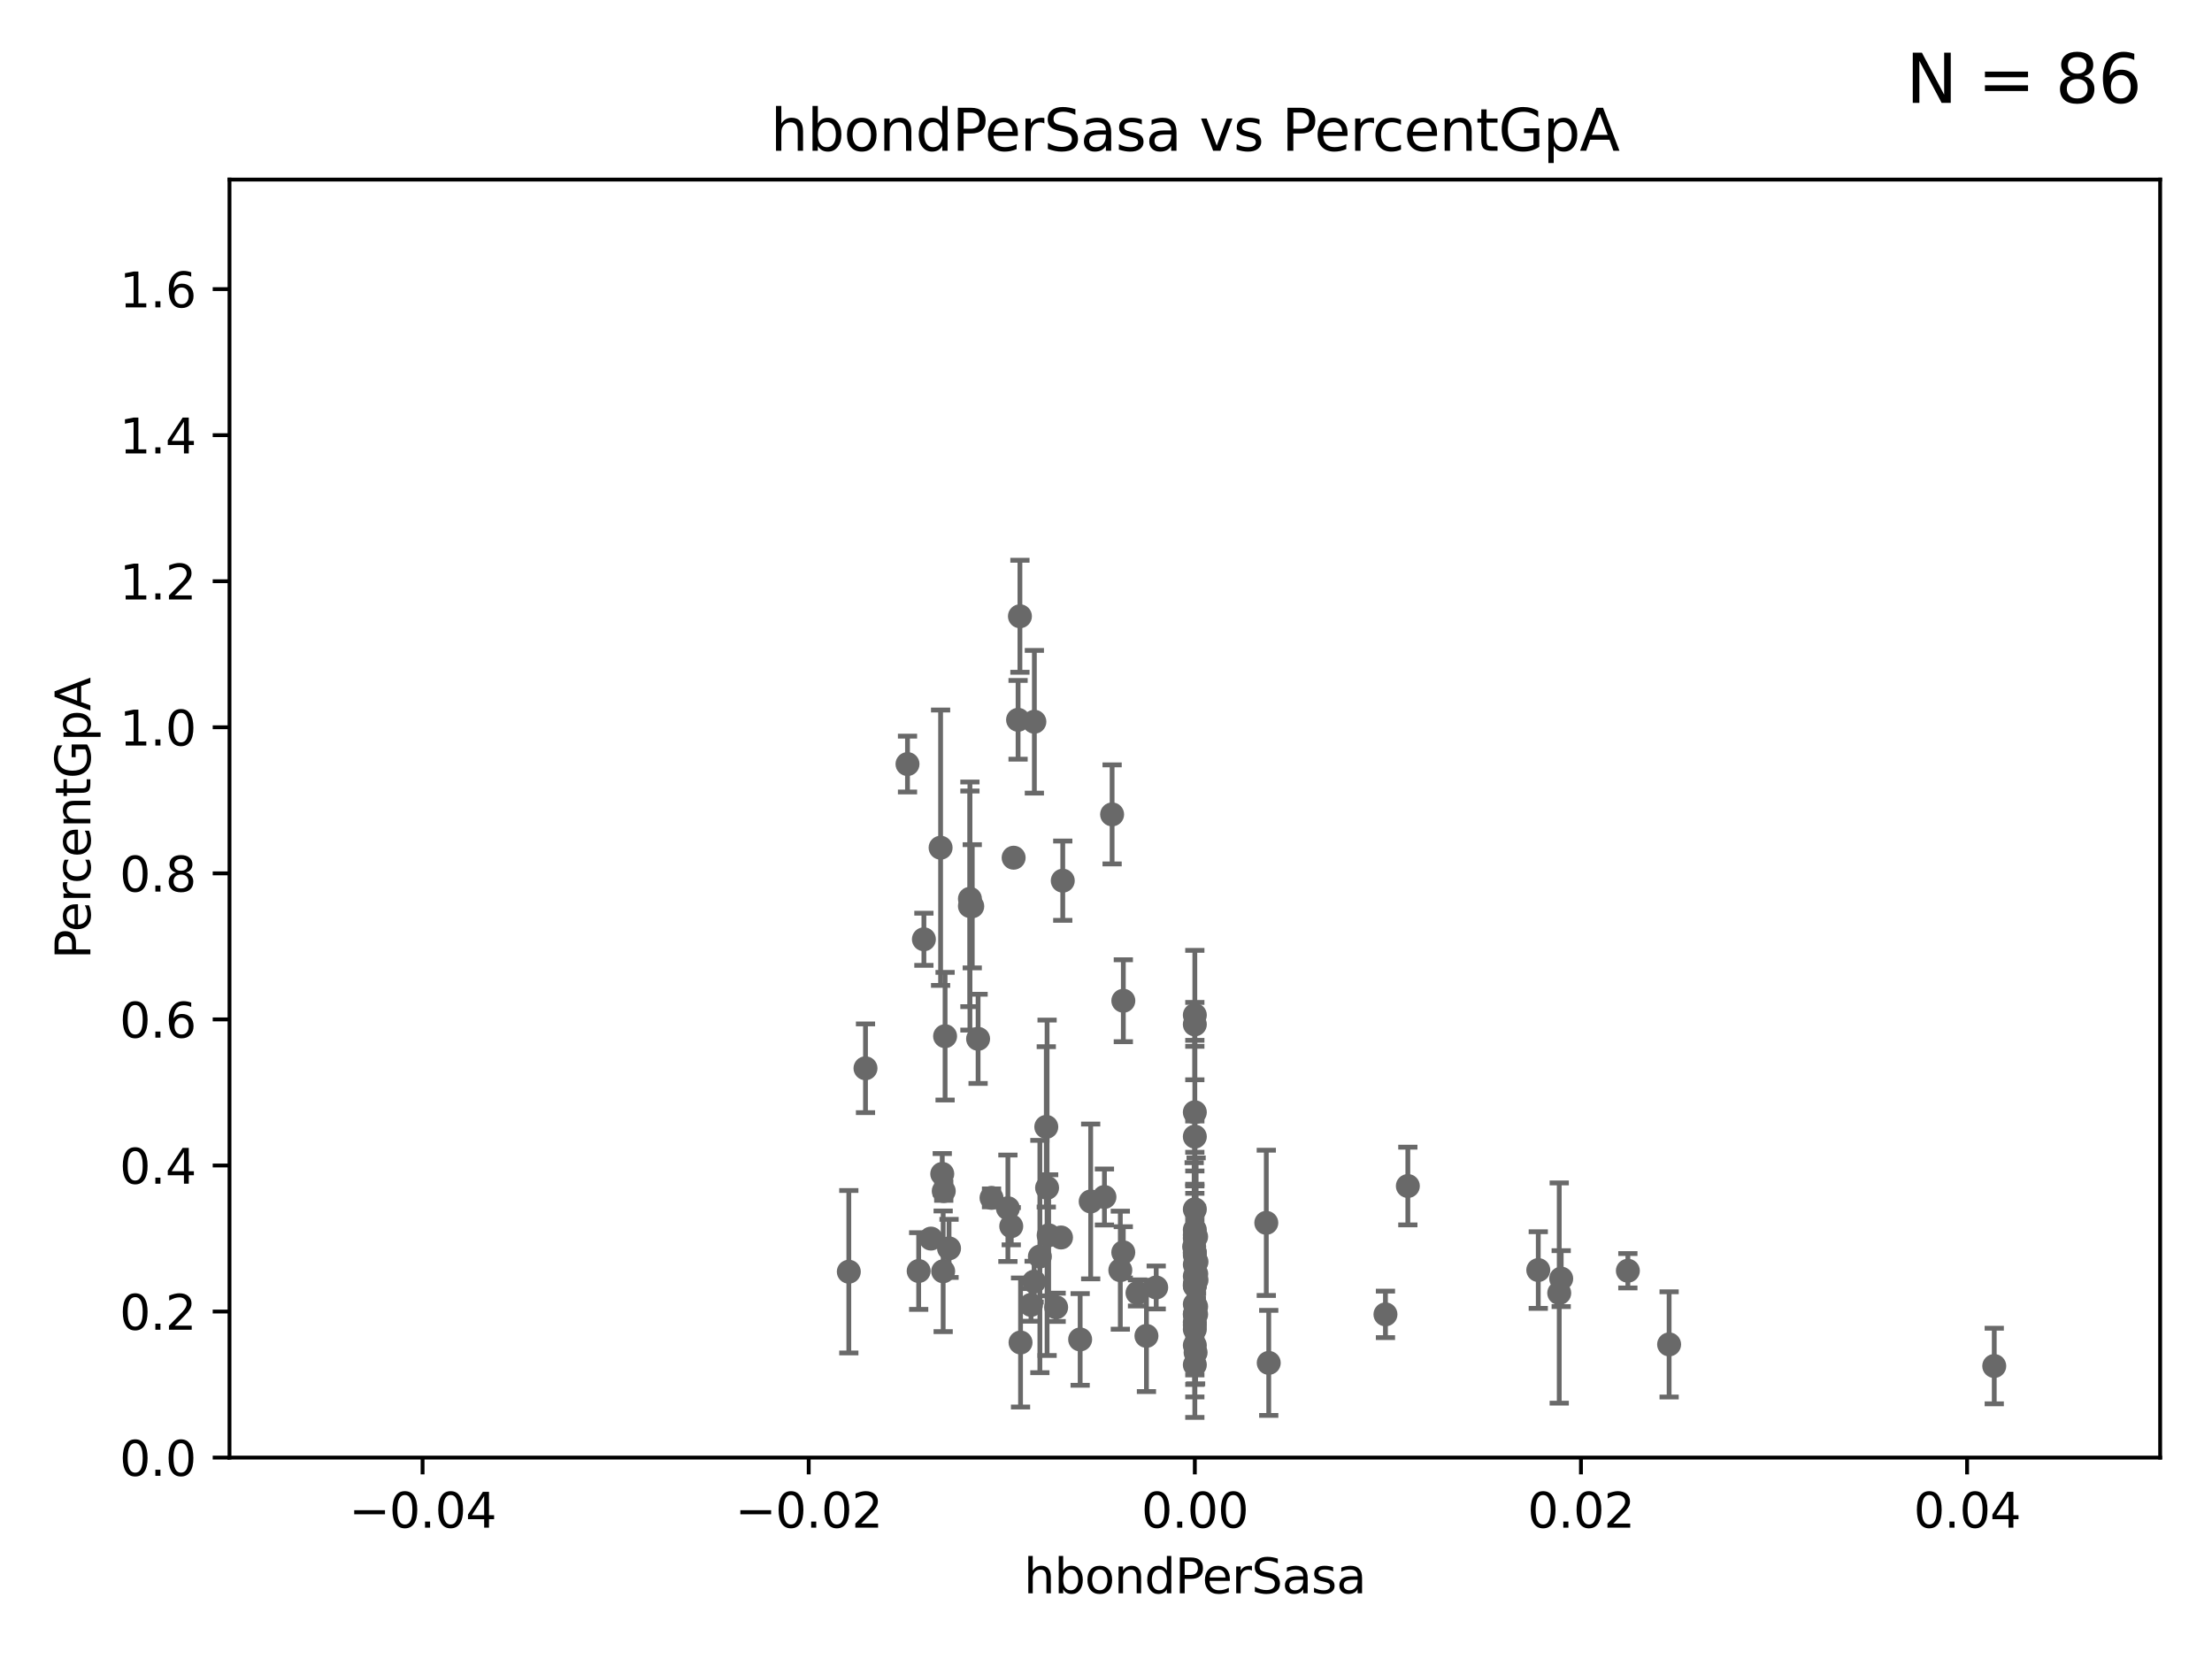 <?xml version="1.0" encoding="utf-8" standalone="no"?>
<!DOCTYPE svg PUBLIC "-//W3C//DTD SVG 1.1//EN"
  "http://www.w3.org/Graphics/SVG/1.1/DTD/svg11.dtd">
<svg xmlns:xlink="http://www.w3.org/1999/xlink" width="460.8pt" height="345.6pt" viewBox="0 0 460.8 345.6" xmlns="http://www.w3.org/2000/svg" version="1.1">
 <defs>
  <style type="text/css">*{stroke-linejoin: round; stroke-linecap: butt}</style>
 </defs>
 <g id="figure_1">
  <g id="patch_1">
   <path d="M 0 345.6 
L 460.8 345.6 
L 460.8 0 
L 0 0 
z
" style="fill: #ffffff"/>
  </g>
  <g id="axes_1">
   <g id="patch_2">
    <path d="M 47.81 303.64 
L 450 303.64 
L 450 37.411 
L 47.81 37.411 
z
" style="fill: #ffffff"/>
   </g>
   <g id="PathCollection_1">
    <defs>
     <path id="m7211af2b31" d="M 0 1.118 
C 0.297 1.118 0.581 1 0.791 0.791 
C 1 0.581 1.118 0.297 1.118 0 
C 1.118 -0.297 1 -0.581 0.791 -0.791 
C 0.581 -1 0.297 -1.118 0 -1.118 
C -0.297 -1.118 -0.581 -1 -0.791 -0.791 
C -1 -0.581 -1.118 -0.297 -1.118 0 
C -1.118 0.297 -1 0.581 -0.791 0.791 
C -0.581 1 -0.297 1.118 0 1.118 
z
" style="stroke: #696969"/>
    </defs>
    <g clip-path="url(#p1643e3b4ad)">
     <use xlink:href="#m7211af2b31" x="248.905" y="251.924" style="fill: #696969; stroke: #696969"/>
     <use xlink:href="#m7211af2b31" x="211.159" y="178.676" style="fill: #696969; stroke: #696969"/>
     <use xlink:href="#m7211af2b31" x="196.289" y="244.543" style="fill: #696969; stroke: #696969"/>
     <use xlink:href="#m7211af2b31" x="248.905" y="257.933" style="fill: #696969; stroke: #696969"/>
     <use xlink:href="#m7211af2b31" x="230.076" y="249.355" style="fill: #696969; stroke: #696969"/>
     <use xlink:href="#m7211af2b31" x="218.128" y="247.439" style="fill: #696969; stroke: #696969"/>
     <use xlink:href="#m7211af2b31" x="225.015" y="279.03" style="fill: #696969; stroke: #696969"/>
     <use xlink:href="#m7211af2b31" x="248.905" y="275.444" style="fill: #696969; stroke: #696969"/>
     <use xlink:href="#m7211af2b31" x="248.905" y="276.032" style="fill: #696969; stroke: #696969"/>
     <use xlink:href="#m7211af2b31" x="325.226" y="266.36" style="fill: #696969; stroke: #696969"/>
     <use xlink:href="#m7211af2b31" x="176.824" y="264.922" style="fill: #696969; stroke: #696969"/>
     <use xlink:href="#m7211af2b31" x="233.384" y="264.604" style="fill: #696969; stroke: #696969"/>
     <use xlink:href="#m7211af2b31" x="248.905" y="276.916" style="fill: #696969; stroke: #696969"/>
     <use xlink:href="#m7211af2b31" x="217.961" y="234.746" style="fill: #696969; stroke: #696969"/>
     <use xlink:href="#m7211af2b31" x="248.905" y="267.931" style="fill: #696969; stroke: #696969"/>
     <use xlink:href="#m7211af2b31" x="193.934" y="258.022" style="fill: #696969; stroke: #696969"/>
     <use xlink:href="#m7211af2b31" x="218.455" y="257.335" style="fill: #696969; stroke: #696969"/>
     <use xlink:href="#m7211af2b31" x="248.905" y="231.703" style="fill: #696969; stroke: #696969"/>
     <use xlink:href="#m7211af2b31" x="195.944" y="176.593" style="fill: #696969; stroke: #696969"/>
     <use xlink:href="#m7211af2b31" x="293.28" y="247.07" style="fill: #696969; stroke: #696969"/>
     <use xlink:href="#m7211af2b31" x="212.598" y="279.665" style="fill: #696969; stroke: #696969"/>
     <use xlink:href="#m7211af2b31" x="180.299" y="222.541" style="fill: #696969; stroke: #696969"/>
     <use xlink:href="#m7211af2b31" x="249.175" y="273.817" style="fill: #696969; stroke: #696969"/>
     <use xlink:href="#m7211af2b31" x="196.479" y="264.835" style="fill: #696969; stroke: #696969"/>
     <use xlink:href="#m7211af2b31" x="234.001" y="260.887" style="fill: #696969; stroke: #696969"/>
     <use xlink:href="#m7211af2b31" x="240.859" y="268.204" style="fill: #696969; stroke: #696969"/>
     <use xlink:href="#m7211af2b31" x="221.027" y="257.791" style="fill: #696969; stroke: #696969"/>
     <use xlink:href="#m7211af2b31" x="212.47" y="128.379" style="fill: #696969; stroke: #696969"/>
     <use xlink:href="#m7211af2b31" x="214.78" y="271.833" style="fill: #696969; stroke: #696969"/>
     <use xlink:href="#m7211af2b31" x="191.377" y="264.777" style="fill: #696969; stroke: #696969"/>
     <use xlink:href="#m7211af2b31" x="264.302" y="283.915" style="fill: #696969; stroke: #696969"/>
     <use xlink:href="#m7211af2b31" x="202.537" y="188.792" style="fill: #696969; stroke: #696969"/>
     <use xlink:href="#m7211af2b31" x="189.05" y="159.169" style="fill: #696969; stroke: #696969"/>
     <use xlink:href="#m7211af2b31" x="192.465" y="195.67" style="fill: #696969; stroke: #696969"/>
     <use xlink:href="#m7211af2b31" x="263.793" y="254.738" style="fill: #696969; stroke: #696969"/>
     <use xlink:href="#m7211af2b31" x="248.905" y="263.444" style="fill: #696969; stroke: #696969"/>
     <use xlink:href="#m7211af2b31" x="206.552" y="249.537" style="fill: #696969; stroke: #696969"/>
     <use xlink:href="#m7211af2b31" x="216.626" y="261.758" style="fill: #696969; stroke: #696969"/>
     <use xlink:href="#m7211af2b31" x="234.01" y="208.472" style="fill: #696969; stroke: #696969"/>
     <use xlink:href="#m7211af2b31" x="248.905" y="265.857" style="fill: #696969; stroke: #696969"/>
     <use xlink:href="#m7211af2b31" x="221.393" y="183.463" style="fill: #696969; stroke: #696969"/>
     <use xlink:href="#m7211af2b31" x="202.054" y="187.24" style="fill: #696969; stroke: #696969"/>
     <use xlink:href="#m7211af2b31" x="209.964" y="251.699" style="fill: #696969; stroke: #696969"/>
     <use xlink:href="#m7211af2b31" x="210.661" y="255.442" style="fill: #696969; stroke: #696969"/>
     <use xlink:href="#m7211af2b31" x="236.965" y="269.341" style="fill: #696969; stroke: #696969"/>
     <use xlink:href="#m7211af2b31" x="248.905" y="284.315" style="fill: #696969; stroke: #696969"/>
     <use xlink:href="#m7211af2b31" x="248.905" y="273.883" style="fill: #696969; stroke: #696969"/>
     <use xlink:href="#m7211af2b31" x="238.827" y="278.294" style="fill: #696969; stroke: #696969"/>
     <use xlink:href="#m7211af2b31" x="215.426" y="266.987" style="fill: #696969; stroke: #696969"/>
     <use xlink:href="#m7211af2b31" x="248.905" y="213.398" style="fill: #696969; stroke: #696969"/>
     <use xlink:href="#m7211af2b31" x="248.905" y="273.702" style="fill: #696969; stroke: #696969"/>
     <use xlink:href="#m7211af2b31" x="231.673" y="169.654" style="fill: #696969; stroke: #696969"/>
     <use xlink:href="#m7211af2b31" x="220.015" y="272.334" style="fill: #696969; stroke: #696969"/>
     <use xlink:href="#m7211af2b31" x="249.066" y="281.76" style="fill: #696969; stroke: #696969"/>
     <use xlink:href="#m7211af2b31" x="249.251" y="262.862" style="fill: #696969; stroke: #696969"/>
     <use xlink:href="#m7211af2b31" x="248.905" y="256.186" style="fill: #696969; stroke: #696969"/>
     <use xlink:href="#m7211af2b31" x="248.905" y="280.252" style="fill: #696969; stroke: #696969"/>
     <use xlink:href="#m7211af2b31" x="249.198" y="265.375" style="fill: #696969; stroke: #696969"/>
     <use xlink:href="#m7211af2b31" x="347.708" y="280.062" style="fill: #696969; stroke: #696969"/>
     <use xlink:href="#m7211af2b31" x="248.905" y="257.285" style="fill: #696969; stroke: #696969"/>
     <use xlink:href="#m7211af2b31" x="490.457" y="275.425" style="fill: #696969; stroke: #696969"/>
     <use xlink:href="#m7211af2b31" x="249.255" y="266.665" style="fill: #696969; stroke: #696969"/>
     <use xlink:href="#m7211af2b31" x="248.905" y="261.473" style="fill: #696969; stroke: #696969"/>
     <use xlink:href="#m7211af2b31" x="248.905" y="261.026" style="fill: #696969; stroke: #696969"/>
     <use xlink:href="#m7211af2b31" x="248.905" y="271.695" style="fill: #696969; stroke: #696969"/>
     <use xlink:href="#m7211af2b31" x="248.905" y="260.885" style="fill: #696969; stroke: #696969"/>
     <use xlink:href="#m7211af2b31" x="248.765" y="259.704" style="fill: #696969; stroke: #696969"/>
     <use xlink:href="#m7211af2b31" x="227.209" y="250.286" style="fill: #696969; stroke: #696969"/>
     <use xlink:href="#m7211af2b31" x="288.616" y="273.807" style="fill: #696969; stroke: #696969"/>
     <use xlink:href="#m7211af2b31" x="249.174" y="257.632" style="fill: #696969; stroke: #696969"/>
     <use xlink:href="#m7211af2b31" x="196.601" y="248.122" style="fill: #696969; stroke: #696969"/>
     <use xlink:href="#m7211af2b31" x="197.702" y="260.062" style="fill: #696969; stroke: #696969"/>
     <use xlink:href="#m7211af2b31" x="248.905" y="267.476" style="fill: #696969; stroke: #696969"/>
     <use xlink:href="#m7211af2b31" x="196.88" y="215.856" style="fill: #696969; stroke: #696969"/>
     <use xlink:href="#m7211af2b31" x="248.905" y="211.459" style="fill: #696969; stroke: #696969"/>
     <use xlink:href="#m7211af2b31" x="249.175" y="272.193" style="fill: #696969; stroke: #696969"/>
     <use xlink:href="#m7211af2b31" x="203.755" y="216.408" style="fill: #696969; stroke: #696969"/>
     <use xlink:href="#m7211af2b31" x="248.905" y="267.765" style="fill: #696969; stroke: #696969"/>
     <use xlink:href="#m7211af2b31" x="415.439" y="284.567" style="fill: #696969; stroke: #696969"/>
     <use xlink:href="#m7211af2b31" x="202.053" y="188.745" style="fill: #696969; stroke: #696969"/>
     <use xlink:href="#m7211af2b31" x="215.478" y="150.353" style="fill: #696969; stroke: #696969"/>
     <use xlink:href="#m7211af2b31" x="248.905" y="236.78" style="fill: #696969; stroke: #696969"/>
     <use xlink:href="#m7211af2b31" x="324.818" y="269.36" style="fill: #696969; stroke: #696969"/>
     <use xlink:href="#m7211af2b31" x="212.083" y="149.949" style="fill: #696969; stroke: #696969"/>
     <use xlink:href="#m7211af2b31" x="339.115" y="264.72" style="fill: #696969; stroke: #696969"/>
     <use xlink:href="#m7211af2b31" x="320.45" y="264.575" style="fill: #696969; stroke: #696969"/>
    </g>
   </g>
   <g id="matplotlib.axis_1">
    <g id="xtick_1">
     <g id="line2d_1">
      <defs>
       <path id="m4caebbf717" d="M 0 0 
L 0 3.5 
" style="stroke: #000000; stroke-width: 0.8"/>
      </defs>
      <g>
       <use xlink:href="#m4caebbf717" x="88.029" y="303.64" style="stroke: #000000; stroke-width: 0.8"/>
      </g>
     </g>
     <g id="text_1">
      <!-- −0.04 -->
      <g transform="translate(72.706 318.238)scale(0.1 -0.1)">
       <defs>
        <path id="DejaVuSans-2212" d="M 678 2272 
L 4684 2272 
L 4684 1741 
L 678 1741 
L 678 2272 
z
" transform="scale(0.016)"/>
        <path id="DejaVuSans-30" d="M 2034 4250 
Q 1547 4250 1301 3770 
Q 1056 3291 1056 2328 
Q 1056 1369 1301 889 
Q 1547 409 2034 409 
Q 2525 409 2770 889 
Q 3016 1369 3016 2328 
Q 3016 3291 2770 3770 
Q 2525 4250 2034 4250 
z
M 2034 4750 
Q 2819 4750 3233 4129 
Q 3647 3509 3647 2328 
Q 3647 1150 3233 529 
Q 2819 -91 2034 -91 
Q 1250 -91 836 529 
Q 422 1150 422 2328 
Q 422 3509 836 4129 
Q 1250 4750 2034 4750 
z
" transform="scale(0.016)"/>
        <path id="DejaVuSans-2e" d="M 684 794 
L 1344 794 
L 1344 0 
L 684 0 
L 684 794 
z
" transform="scale(0.016)"/>
        <path id="DejaVuSans-34" d="M 2419 4116 
L 825 1625 
L 2419 1625 
L 2419 4116 
z
M 2253 4666 
L 3047 4666 
L 3047 1625 
L 3713 1625 
L 3713 1100 
L 3047 1100 
L 3047 0 
L 2419 0 
L 2419 1100 
L 313 1100 
L 313 1709 
L 2253 4666 
z
" transform="scale(0.016)"/>
       </defs>
       <use xlink:href="#DejaVuSans-2212"/>
       <use xlink:href="#DejaVuSans-30" x="83.789"/>
       <use xlink:href="#DejaVuSans-2e" x="147.412"/>
       <use xlink:href="#DejaVuSans-30" x="179.199"/>
       <use xlink:href="#DejaVuSans-34" x="242.822"/>
      </g>
     </g>
    </g>
    <g id="xtick_2">
     <g id="line2d_2">
      <g>
       <use xlink:href="#m4caebbf717" x="168.467" y="303.64" style="stroke: #000000; stroke-width: 0.8"/>
      </g>
     </g>
     <g id="text_2">
      <!-- −0.02 -->
      <g transform="translate(153.144 318.238)scale(0.1 -0.1)">
       <defs>
        <path id="DejaVuSans-32" d="M 1228 531 
L 3431 531 
L 3431 0 
L 469 0 
L 469 531 
Q 828 903 1448 1529 
Q 2069 2156 2228 2338 
Q 2531 2678 2651 2914 
Q 2772 3150 2772 3378 
Q 2772 3750 2511 3984 
Q 2250 4219 1831 4219 
Q 1534 4219 1204 4116 
Q 875 4013 500 3803 
L 500 4441 
Q 881 4594 1212 4672 
Q 1544 4750 1819 4750 
Q 2544 4750 2975 4387 
Q 3406 4025 3406 3419 
Q 3406 3131 3298 2873 
Q 3191 2616 2906 2266 
Q 2828 2175 2409 1742 
Q 1991 1309 1228 531 
z
" transform="scale(0.016)"/>
       </defs>
       <use xlink:href="#DejaVuSans-2212"/>
       <use xlink:href="#DejaVuSans-30" x="83.789"/>
       <use xlink:href="#DejaVuSans-2e" x="147.412"/>
       <use xlink:href="#DejaVuSans-30" x="179.199"/>
       <use xlink:href="#DejaVuSans-32" x="242.822"/>
      </g>
     </g>
    </g>
    <g id="xtick_3">
     <g id="line2d_3">
      <g>
       <use xlink:href="#m4caebbf717" x="248.905" y="303.64" style="stroke: #000000; stroke-width: 0.8"/>
      </g>
     </g>
     <g id="text_3">
      <!-- 0.00 -->
      <g transform="translate(237.772 318.238)scale(0.1 -0.1)">
       <use xlink:href="#DejaVuSans-30"/>
       <use xlink:href="#DejaVuSans-2e" x="63.623"/>
       <use xlink:href="#DejaVuSans-30" x="95.41"/>
       <use xlink:href="#DejaVuSans-30" x="159.033"/>
      </g>
     </g>
    </g>
    <g id="xtick_4">
     <g id="line2d_4">
      <g>
       <use xlink:href="#m4caebbf717" x="329.343" y="303.64" style="stroke: #000000; stroke-width: 0.8"/>
      </g>
     </g>
     <g id="text_4">
      <!-- 0.02 -->
      <g transform="translate(318.21 318.238)scale(0.1 -0.1)">
       <use xlink:href="#DejaVuSans-30"/>
       <use xlink:href="#DejaVuSans-2e" x="63.623"/>
       <use xlink:href="#DejaVuSans-30" x="95.41"/>
       <use xlink:href="#DejaVuSans-32" x="159.033"/>
      </g>
     </g>
    </g>
    <g id="xtick_5">
     <g id="line2d_5">
      <g>
       <use xlink:href="#m4caebbf717" x="409.781" y="303.64" style="stroke: #000000; stroke-width: 0.8"/>
      </g>
     </g>
     <g id="text_5">
      <!-- 0.04 -->
      <g transform="translate(398.648 318.238)scale(0.1 -0.1)">
       <use xlink:href="#DejaVuSans-30"/>
       <use xlink:href="#DejaVuSans-2e" x="63.623"/>
       <use xlink:href="#DejaVuSans-30" x="95.41"/>
       <use xlink:href="#DejaVuSans-34" x="159.033"/>
      </g>
     </g>
    </g>
    <g id="text_6">
     <!-- hbondPerSasa -->
     <g transform="translate(213.287 331.917)scale(0.1 -0.1)">
      <defs>
       <path id="DejaVuSans-68" d="M 3513 2113 
L 3513 0 
L 2938 0 
L 2938 2094 
Q 2938 2591 2744 2837 
Q 2550 3084 2163 3084 
Q 1697 3084 1428 2787 
Q 1159 2491 1159 1978 
L 1159 0 
L 581 0 
L 581 4863 
L 1159 4863 
L 1159 2956 
Q 1366 3272 1645 3428 
Q 1925 3584 2291 3584 
Q 2894 3584 3203 3211 
Q 3513 2838 3513 2113 
z
" transform="scale(0.016)"/>
       <path id="DejaVuSans-62" d="M 3116 1747 
Q 3116 2381 2855 2742 
Q 2594 3103 2138 3103 
Q 1681 3103 1420 2742 
Q 1159 2381 1159 1747 
Q 1159 1113 1420 752 
Q 1681 391 2138 391 
Q 2594 391 2855 752 
Q 3116 1113 3116 1747 
z
M 1159 2969 
Q 1341 3281 1617 3432 
Q 1894 3584 2278 3584 
Q 2916 3584 3314 3078 
Q 3713 2572 3713 1747 
Q 3713 922 3314 415 
Q 2916 -91 2278 -91 
Q 1894 -91 1617 61 
Q 1341 213 1159 525 
L 1159 0 
L 581 0 
L 581 4863 
L 1159 4863 
L 1159 2969 
z
" transform="scale(0.016)"/>
       <path id="DejaVuSans-6f" d="M 1959 3097 
Q 1497 3097 1228 2736 
Q 959 2375 959 1747 
Q 959 1119 1226 758 
Q 1494 397 1959 397 
Q 2419 397 2687 759 
Q 2956 1122 2956 1747 
Q 2956 2369 2687 2733 
Q 2419 3097 1959 3097 
z
M 1959 3584 
Q 2709 3584 3137 3096 
Q 3566 2609 3566 1747 
Q 3566 888 3137 398 
Q 2709 -91 1959 -91 
Q 1206 -91 779 398 
Q 353 888 353 1747 
Q 353 2609 779 3096 
Q 1206 3584 1959 3584 
z
" transform="scale(0.016)"/>
       <path id="DejaVuSans-6e" d="M 3513 2113 
L 3513 0 
L 2938 0 
L 2938 2094 
Q 2938 2591 2744 2837 
Q 2550 3084 2163 3084 
Q 1697 3084 1428 2787 
Q 1159 2491 1159 1978 
L 1159 0 
L 581 0 
L 581 3500 
L 1159 3500 
L 1159 2956 
Q 1366 3272 1645 3428 
Q 1925 3584 2291 3584 
Q 2894 3584 3203 3211 
Q 3513 2838 3513 2113 
z
" transform="scale(0.016)"/>
       <path id="DejaVuSans-64" d="M 2906 2969 
L 2906 4863 
L 3481 4863 
L 3481 0 
L 2906 0 
L 2906 525 
Q 2725 213 2448 61 
Q 2172 -91 1784 -91 
Q 1150 -91 751 415 
Q 353 922 353 1747 
Q 353 2572 751 3078 
Q 1150 3584 1784 3584 
Q 2172 3584 2448 3432 
Q 2725 3281 2906 2969 
z
M 947 1747 
Q 947 1113 1208 752 
Q 1469 391 1925 391 
Q 2381 391 2643 752 
Q 2906 1113 2906 1747 
Q 2906 2381 2643 2742 
Q 2381 3103 1925 3103 
Q 1469 3103 1208 2742 
Q 947 2381 947 1747 
z
" transform="scale(0.016)"/>
       <path id="DejaVuSans-50" d="M 1259 4147 
L 1259 2394 
L 2053 2394 
Q 2494 2394 2734 2622 
Q 2975 2850 2975 3272 
Q 2975 3691 2734 3919 
Q 2494 4147 2053 4147 
L 1259 4147 
z
M 628 4666 
L 2053 4666 
Q 2838 4666 3239 4311 
Q 3641 3956 3641 3272 
Q 3641 2581 3239 2228 
Q 2838 1875 2053 1875 
L 1259 1875 
L 1259 0 
L 628 0 
L 628 4666 
z
" transform="scale(0.016)"/>
       <path id="DejaVuSans-65" d="M 3597 1894 
L 3597 1613 
L 953 1613 
Q 991 1019 1311 708 
Q 1631 397 2203 397 
Q 2534 397 2845 478 
Q 3156 559 3463 722 
L 3463 178 
Q 3153 47 2828 -22 
Q 2503 -91 2169 -91 
Q 1331 -91 842 396 
Q 353 884 353 1716 
Q 353 2575 817 3079 
Q 1281 3584 2069 3584 
Q 2775 3584 3186 3129 
Q 3597 2675 3597 1894 
z
M 3022 2063 
Q 3016 2534 2758 2815 
Q 2500 3097 2075 3097 
Q 1594 3097 1305 2825 
Q 1016 2553 972 2059 
L 3022 2063 
z
" transform="scale(0.016)"/>
       <path id="DejaVuSans-72" d="M 2631 2963 
Q 2534 3019 2420 3045 
Q 2306 3072 2169 3072 
Q 1681 3072 1420 2755 
Q 1159 2438 1159 1844 
L 1159 0 
L 581 0 
L 581 3500 
L 1159 3500 
L 1159 2956 
Q 1341 3275 1631 3429 
Q 1922 3584 2338 3584 
Q 2397 3584 2469 3576 
Q 2541 3569 2628 3553 
L 2631 2963 
z
" transform="scale(0.016)"/>
       <path id="DejaVuSans-53" d="M 3425 4513 
L 3425 3897 
Q 3066 4069 2747 4153 
Q 2428 4238 2131 4238 
Q 1616 4238 1336 4038 
Q 1056 3838 1056 3469 
Q 1056 3159 1242 3001 
Q 1428 2844 1947 2747 
L 2328 2669 
Q 3034 2534 3370 2195 
Q 3706 1856 3706 1288 
Q 3706 609 3251 259 
Q 2797 -91 1919 -91 
Q 1588 -91 1214 -16 
Q 841 59 441 206 
L 441 856 
Q 825 641 1194 531 
Q 1563 422 1919 422 
Q 2459 422 2753 634 
Q 3047 847 3047 1241 
Q 3047 1584 2836 1778 
Q 2625 1972 2144 2069 
L 1759 2144 
Q 1053 2284 737 2584 
Q 422 2884 422 3419 
Q 422 4038 858 4394 
Q 1294 4750 2059 4750 
Q 2388 4750 2728 4690 
Q 3069 4631 3425 4513 
z
" transform="scale(0.016)"/>
       <path id="DejaVuSans-61" d="M 2194 1759 
Q 1497 1759 1228 1600 
Q 959 1441 959 1056 
Q 959 750 1161 570 
Q 1363 391 1709 391 
Q 2188 391 2477 730 
Q 2766 1069 2766 1631 
L 2766 1759 
L 2194 1759 
z
M 3341 1997 
L 3341 0 
L 2766 0 
L 2766 531 
Q 2569 213 2275 61 
Q 1981 -91 1556 -91 
Q 1019 -91 701 211 
Q 384 513 384 1019 
Q 384 1609 779 1909 
Q 1175 2209 1959 2209 
L 2766 2209 
L 2766 2266 
Q 2766 2663 2505 2880 
Q 2244 3097 1772 3097 
Q 1472 3097 1187 3025 
Q 903 2953 641 2809 
L 641 3341 
Q 956 3463 1253 3523 
Q 1550 3584 1831 3584 
Q 2591 3584 2966 3190 
Q 3341 2797 3341 1997 
z
" transform="scale(0.016)"/>
       <path id="DejaVuSans-73" d="M 2834 3397 
L 2834 2853 
Q 2591 2978 2328 3040 
Q 2066 3103 1784 3103 
Q 1356 3103 1142 2972 
Q 928 2841 928 2578 
Q 928 2378 1081 2264 
Q 1234 2150 1697 2047 
L 1894 2003 
Q 2506 1872 2764 1633 
Q 3022 1394 3022 966 
Q 3022 478 2636 193 
Q 2250 -91 1575 -91 
Q 1294 -91 989 -36 
Q 684 19 347 128 
L 347 722 
Q 666 556 975 473 
Q 1284 391 1588 391 
Q 1994 391 2212 530 
Q 2431 669 2431 922 
Q 2431 1156 2273 1281 
Q 2116 1406 1581 1522 
L 1381 1569 
Q 847 1681 609 1914 
Q 372 2147 372 2553 
Q 372 3047 722 3315 
Q 1072 3584 1716 3584 
Q 2034 3584 2315 3537 
Q 2597 3491 2834 3397 
z
" transform="scale(0.016)"/>
      </defs>
      <use xlink:href="#DejaVuSans-68"/>
      <use xlink:href="#DejaVuSans-62" x="63.379"/>
      <use xlink:href="#DejaVuSans-6f" x="126.855"/>
      <use xlink:href="#DejaVuSans-6e" x="188.037"/>
      <use xlink:href="#DejaVuSans-64" x="251.416"/>
      <use xlink:href="#DejaVuSans-50" x="314.893"/>
      <use xlink:href="#DejaVuSans-65" x="371.57"/>
      <use xlink:href="#DejaVuSans-72" x="433.094"/>
      <use xlink:href="#DejaVuSans-53" x="474.207"/>
      <use xlink:href="#DejaVuSans-61" x="537.684"/>
      <use xlink:href="#DejaVuSans-73" x="598.963"/>
      <use xlink:href="#DejaVuSans-61" x="651.062"/>
     </g>
    </g>
   </g>
   <g id="matplotlib.axis_2">
    <g id="ytick_1">
     <g id="line2d_6">
      <defs>
       <path id="m16de2a3a4b" d="M 0 0 
L -3.5 0 
" style="stroke: #000000; stroke-width: 0.8"/>
      </defs>
      <g>
       <use xlink:href="#m16de2a3a4b" x="47.81" y="303.64" style="stroke: #000000; stroke-width: 0.8"/>
      </g>
     </g>
     <g id="text_7">
      <!-- 0.0 -->
      <g transform="translate(24.907 307.439)scale(0.1 -0.1)">
       <use xlink:href="#DejaVuSans-30"/>
       <use xlink:href="#DejaVuSans-2e" x="63.623"/>
       <use xlink:href="#DejaVuSans-30" x="95.41"/>
      </g>
     </g>
    </g>
    <g id="ytick_2">
     <g id="line2d_7">
      <g>
       <use xlink:href="#m16de2a3a4b" x="47.81" y="273.214" style="stroke: #000000; stroke-width: 0.8"/>
      </g>
     </g>
     <g id="text_8">
      <!-- 0.2 -->
      <g transform="translate(24.907 277.013)scale(0.1 -0.1)">
       <use xlink:href="#DejaVuSans-30"/>
       <use xlink:href="#DejaVuSans-2e" x="63.623"/>
       <use xlink:href="#DejaVuSans-32" x="95.41"/>
      </g>
     </g>
    </g>
    <g id="ytick_3">
     <g id="line2d_8">
      <g>
       <use xlink:href="#m16de2a3a4b" x="47.81" y="242.788" style="stroke: #000000; stroke-width: 0.8"/>
      </g>
     </g>
     <g id="text_9">
      <!-- 0.4 -->
      <g transform="translate(24.907 246.587)scale(0.1 -0.1)">
       <use xlink:href="#DejaVuSans-30"/>
       <use xlink:href="#DejaVuSans-2e" x="63.623"/>
       <use xlink:href="#DejaVuSans-34" x="95.41"/>
      </g>
     </g>
    </g>
    <g id="ytick_4">
     <g id="line2d_9">
      <g>
       <use xlink:href="#m16de2a3a4b" x="47.81" y="212.362" style="stroke: #000000; stroke-width: 0.8"/>
      </g>
     </g>
     <g id="text_10">
      <!-- 0.6 -->
      <g transform="translate(24.907 216.161)scale(0.1 -0.1)">
       <defs>
        <path id="DejaVuSans-36" d="M 2113 2584 
Q 1688 2584 1439 2293 
Q 1191 2003 1191 1497 
Q 1191 994 1439 701 
Q 1688 409 2113 409 
Q 2538 409 2786 701 
Q 3034 994 3034 1497 
Q 3034 2003 2786 2293 
Q 2538 2584 2113 2584 
z
M 3366 4563 
L 3366 3988 
Q 3128 4100 2886 4159 
Q 2644 4219 2406 4219 
Q 1781 4219 1451 3797 
Q 1122 3375 1075 2522 
Q 1259 2794 1537 2939 
Q 1816 3084 2150 3084 
Q 2853 3084 3261 2657 
Q 3669 2231 3669 1497 
Q 3669 778 3244 343 
Q 2819 -91 2113 -91 
Q 1303 -91 875 529 
Q 447 1150 447 2328 
Q 447 3434 972 4092 
Q 1497 4750 2381 4750 
Q 2619 4750 2861 4703 
Q 3103 4656 3366 4563 
z
" transform="scale(0.016)"/>
       </defs>
       <use xlink:href="#DejaVuSans-30"/>
       <use xlink:href="#DejaVuSans-2e" x="63.623"/>
       <use xlink:href="#DejaVuSans-36" x="95.41"/>
      </g>
     </g>
    </g>
    <g id="ytick_5">
     <g id="line2d_10">
      <g>
       <use xlink:href="#m16de2a3a4b" x="47.81" y="181.935" style="stroke: #000000; stroke-width: 0.8"/>
      </g>
     </g>
     <g id="text_11">
      <!-- 0.8 -->
      <g transform="translate(24.907 185.735)scale(0.1 -0.1)">
       <defs>
        <path id="DejaVuSans-38" d="M 2034 2216 
Q 1584 2216 1326 1975 
Q 1069 1734 1069 1313 
Q 1069 891 1326 650 
Q 1584 409 2034 409 
Q 2484 409 2743 651 
Q 3003 894 3003 1313 
Q 3003 1734 2745 1975 
Q 2488 2216 2034 2216 
z
M 1403 2484 
Q 997 2584 770 2862 
Q 544 3141 544 3541 
Q 544 4100 942 4425 
Q 1341 4750 2034 4750 
Q 2731 4750 3128 4425 
Q 3525 4100 3525 3541 
Q 3525 3141 3298 2862 
Q 3072 2584 2669 2484 
Q 3125 2378 3379 2068 
Q 3634 1759 3634 1313 
Q 3634 634 3220 271 
Q 2806 -91 2034 -91 
Q 1263 -91 848 271 
Q 434 634 434 1313 
Q 434 1759 690 2068 
Q 947 2378 1403 2484 
z
M 1172 3481 
Q 1172 3119 1398 2916 
Q 1625 2713 2034 2713 
Q 2441 2713 2670 2916 
Q 2900 3119 2900 3481 
Q 2900 3844 2670 4047 
Q 2441 4250 2034 4250 
Q 1625 4250 1398 4047 
Q 1172 3844 1172 3481 
z
" transform="scale(0.016)"/>
       </defs>
       <use xlink:href="#DejaVuSans-30"/>
       <use xlink:href="#DejaVuSans-2e" x="63.623"/>
       <use xlink:href="#DejaVuSans-38" x="95.41"/>
      </g>
     </g>
    </g>
    <g id="ytick_6">
     <g id="line2d_11">
      <g>
       <use xlink:href="#m16de2a3a4b" x="47.81" y="151.509" style="stroke: #000000; stroke-width: 0.8"/>
      </g>
     </g>
     <g id="text_12">
      <!-- 1.0 -->
      <g transform="translate(24.907 155.308)scale(0.1 -0.1)">
       <defs>
        <path id="DejaVuSans-31" d="M 794 531 
L 1825 531 
L 1825 4091 
L 703 3866 
L 703 4441 
L 1819 4666 
L 2450 4666 
L 2450 531 
L 3481 531 
L 3481 0 
L 794 0 
L 794 531 
z
" transform="scale(0.016)"/>
       </defs>
       <use xlink:href="#DejaVuSans-31"/>
       <use xlink:href="#DejaVuSans-2e" x="63.623"/>
       <use xlink:href="#DejaVuSans-30" x="95.41"/>
      </g>
     </g>
    </g>
    <g id="ytick_7">
     <g id="line2d_12">
      <g>
       <use xlink:href="#m16de2a3a4b" x="47.81" y="121.083" style="stroke: #000000; stroke-width: 0.8"/>
      </g>
     </g>
     <g id="text_13">
      <!-- 1.2 -->
      <g transform="translate(24.907 124.882)scale(0.1 -0.1)">
       <use xlink:href="#DejaVuSans-31"/>
       <use xlink:href="#DejaVuSans-2e" x="63.623"/>
       <use xlink:href="#DejaVuSans-32" x="95.41"/>
      </g>
     </g>
    </g>
    <g id="ytick_8">
     <g id="line2d_13">
      <g>
       <use xlink:href="#m16de2a3a4b" x="47.81" y="90.657" style="stroke: #000000; stroke-width: 0.8"/>
      </g>
     </g>
     <g id="text_14">
      <!-- 1.4 -->
      <g transform="translate(24.907 94.456)scale(0.1 -0.1)">
       <use xlink:href="#DejaVuSans-31"/>
       <use xlink:href="#DejaVuSans-2e" x="63.623"/>
       <use xlink:href="#DejaVuSans-34" x="95.41"/>
      </g>
     </g>
    </g>
    <g id="ytick_9">
     <g id="line2d_14">
      <g>
       <use xlink:href="#m16de2a3a4b" x="47.81" y="60.231" style="stroke: #000000; stroke-width: 0.8"/>
      </g>
     </g>
     <g id="text_15">
      <!-- 1.6 -->
      <g transform="translate(24.907 64.03)scale(0.1 -0.1)">
       <use xlink:href="#DejaVuSans-31"/>
       <use xlink:href="#DejaVuSans-2e" x="63.623"/>
       <use xlink:href="#DejaVuSans-36" x="95.41"/>
      </g>
     </g>
    </g>
    <g id="text_16">
     <!-- PercentGpA -->
     <g transform="translate(18.827 199.802)rotate(-90)scale(0.1 -0.1)">
      <defs>
       <path id="DejaVuSans-63" d="M 3122 3366 
L 3122 2828 
Q 2878 2963 2633 3030 
Q 2388 3097 2138 3097 
Q 1578 3097 1268 2742 
Q 959 2388 959 1747 
Q 959 1106 1268 751 
Q 1578 397 2138 397 
Q 2388 397 2633 464 
Q 2878 531 3122 666 
L 3122 134 
Q 2881 22 2623 -34 
Q 2366 -91 2075 -91 
Q 1284 -91 818 406 
Q 353 903 353 1747 
Q 353 2603 823 3093 
Q 1294 3584 2113 3584 
Q 2378 3584 2631 3529 
Q 2884 3475 3122 3366 
z
" transform="scale(0.016)"/>
       <path id="DejaVuSans-74" d="M 1172 4494 
L 1172 3500 
L 2356 3500 
L 2356 3053 
L 1172 3053 
L 1172 1153 
Q 1172 725 1289 603 
Q 1406 481 1766 481 
L 2356 481 
L 2356 0 
L 1766 0 
Q 1100 0 847 248 
Q 594 497 594 1153 
L 594 3053 
L 172 3053 
L 172 3500 
L 594 3500 
L 594 4494 
L 1172 4494 
z
" transform="scale(0.016)"/>
       <path id="DejaVuSans-47" d="M 3809 666 
L 3809 1919 
L 2778 1919 
L 2778 2438 
L 4434 2438 
L 4434 434 
Q 4069 175 3628 42 
Q 3188 -91 2688 -91 
Q 1594 -91 976 548 
Q 359 1188 359 2328 
Q 359 3472 976 4111 
Q 1594 4750 2688 4750 
Q 3144 4750 3555 4637 
Q 3966 4525 4313 4306 
L 4313 3634 
Q 3963 3931 3569 4081 
Q 3175 4231 2741 4231 
Q 1884 4231 1454 3753 
Q 1025 3275 1025 2328 
Q 1025 1384 1454 906 
Q 1884 428 2741 428 
Q 3075 428 3337 486 
Q 3600 544 3809 666 
z
" transform="scale(0.016)"/>
       <path id="DejaVuSans-70" d="M 1159 525 
L 1159 -1331 
L 581 -1331 
L 581 3500 
L 1159 3500 
L 1159 2969 
Q 1341 3281 1617 3432 
Q 1894 3584 2278 3584 
Q 2916 3584 3314 3078 
Q 3713 2572 3713 1747 
Q 3713 922 3314 415 
Q 2916 -91 2278 -91 
Q 1894 -91 1617 61 
Q 1341 213 1159 525 
z
M 3116 1747 
Q 3116 2381 2855 2742 
Q 2594 3103 2138 3103 
Q 1681 3103 1420 2742 
Q 1159 2381 1159 1747 
Q 1159 1113 1420 752 
Q 1681 391 2138 391 
Q 2594 391 2855 752 
Q 3116 1113 3116 1747 
z
" transform="scale(0.016)"/>
       <path id="DejaVuSans-41" d="M 2188 4044 
L 1331 1722 
L 3047 1722 
L 2188 4044 
z
M 1831 4666 
L 2547 4666 
L 4325 0 
L 3669 0 
L 3244 1197 
L 1141 1197 
L 716 0 
L 50 0 
L 1831 4666 
z
" transform="scale(0.016)"/>
      </defs>
      <use xlink:href="#DejaVuSans-50"/>
      <use xlink:href="#DejaVuSans-65" x="56.678"/>
      <use xlink:href="#DejaVuSans-72" x="118.201"/>
      <use xlink:href="#DejaVuSans-63" x="157.064"/>
      <use xlink:href="#DejaVuSans-65" x="212.045"/>
      <use xlink:href="#DejaVuSans-6e" x="273.568"/>
      <use xlink:href="#DejaVuSans-74" x="336.947"/>
      <use xlink:href="#DejaVuSans-47" x="376.156"/>
      <use xlink:href="#DejaVuSans-70" x="453.646"/>
      <use xlink:href="#DejaVuSans-41" x="517.123"/>
     </g>
    </g>
   </g>
   <g id="LineCollection_1">
    <path d="M 248.905 255.254 
L 248.905 248.594 
" clip-path="url(#p1643e3b4ad)" style="fill: none; stroke: #696969"/>
    <path d="M 211.159 179.206 
L 211.159 178.147 
" clip-path="url(#p1643e3b4ad)" style="fill: none; stroke: #696969"/>
    <path d="M 196.289 248.782 
L 196.289 240.304 
" clip-path="url(#p1643e3b4ad)" style="fill: none; stroke: #696969"/>
    <path d="M 248.905 263.366 
L 248.905 252.499 
" clip-path="url(#p1643e3b4ad)" style="fill: none; stroke: #696969"/>
    <path d="M 230.076 255.185 
L 230.076 243.525 
" clip-path="url(#p1643e3b4ad)" style="fill: none; stroke: #696969"/>
    <path d="M 218.128 282.373 
L 218.128 212.505 
" clip-path="url(#p1643e3b4ad)" style="fill: none; stroke: #696969"/>
    <path d="M 225.015 288.574 
L 225.015 269.485 
" clip-path="url(#p1643e3b4ad)" style="fill: none; stroke: #696969"/>
    <path d="M 248.905 284.267 
L 248.905 266.62 
" clip-path="url(#p1643e3b4ad)" style="fill: none; stroke: #696969"/>
    <path d="M 248.905 283.366 
L 248.905 268.698 
" clip-path="url(#p1643e3b4ad)" style="fill: none; stroke: #696969"/>
    <path d="M 325.226 272.184 
L 325.226 260.537 
" clip-path="url(#p1643e3b4ad)" style="fill: none; stroke: #696969"/>
    <path d="M 176.824 281.841 
L 176.824 248.004 
" clip-path="url(#p1643e3b4ad)" style="fill: none; stroke: #696969"/>
    <path d="M 233.384 276.896 
L 233.384 252.311 
" clip-path="url(#p1643e3b4ad)" style="fill: none; stroke: #696969"/>
    <path d="M 248.905 288.398 
L 248.905 265.434 
" clip-path="url(#p1643e3b4ad)" style="fill: none; stroke: #696969"/>
    <path d="M 217.961 251.446 
L 217.961 218.046 
" clip-path="url(#p1643e3b4ad)" style="fill: none; stroke: #696969"/>
    <path d="M 248.905 276.388 
L 248.905 259.474 
" clip-path="url(#p1643e3b4ad)" style="fill: none; stroke: #696969"/>
    <path d="M 193.934 258.557 
L 193.934 257.488 
" clip-path="url(#p1643e3b4ad)" style="fill: none; stroke: #696969"/>
    <path d="M 218.455 269.948 
L 218.455 244.723 
" clip-path="url(#p1643e3b4ad)" style="fill: none; stroke: #696969"/>
    <path d="M 248.905 246.692 
L 248.905 216.715 
" clip-path="url(#p1643e3b4ad)" style="fill: none; stroke: #696969"/>
    <path d="M 195.944 205.275 
L 195.944 147.912 
" clip-path="url(#p1643e3b4ad)" style="fill: none; stroke: #696969"/>
    <path d="M 293.28 255.164 
L 293.28 238.976 
" clip-path="url(#p1643e3b4ad)" style="fill: none; stroke: #696969"/>
    <path d="M 212.598 293.104 
L 212.598 266.226 
" clip-path="url(#p1643e3b4ad)" style="fill: none; stroke: #696969"/>
    <path d="M 180.299 231.786 
L 180.299 213.297 
" clip-path="url(#p1643e3b4ad)" style="fill: none; stroke: #696969"/>
    <path d="M 249.175 277.282 
L 249.175 270.352 
" clip-path="url(#p1643e3b4ad)" style="fill: none; stroke: #696969"/>
    <path d="M 196.479 277.401 
L 196.479 252.268 
" clip-path="url(#p1643e3b4ad)" style="fill: none; stroke: #696969"/>
    <path d="M 234.001 266.228 
L 234.001 255.545 
" clip-path="url(#p1643e3b4ad)" style="fill: none; stroke: #696969"/>
    <path d="M 240.859 272.676 
L 240.859 263.732 
" clip-path="url(#p1643e3b4ad)" style="fill: none; stroke: #696969"/>
    <path d="M 221.027 258.503 
L 221.027 257.079 
" clip-path="url(#p1643e3b4ad)" style="fill: none; stroke: #696969"/>
    <path d="M 212.47 140.046 
L 212.47 116.711 
" clip-path="url(#p1643e3b4ad)" style="fill: none; stroke: #696969"/>
    <path d="M 214.78 275.235 
L 214.78 268.431 
" clip-path="url(#p1643e3b4ad)" style="fill: none; stroke: #696969"/>
    <path d="M 191.377 272.769 
L 191.377 256.785 
" clip-path="url(#p1643e3b4ad)" style="fill: none; stroke: #696969"/>
    <path d="M 264.302 294.853 
L 264.302 272.976 
" clip-path="url(#p1643e3b4ad)" style="fill: none; stroke: #696969"/>
    <path d="M 202.537 201.627 
L 202.537 175.958 
" clip-path="url(#p1643e3b4ad)" style="fill: none; stroke: #696969"/>
    <path d="M 189.05 164.985 
L 189.05 153.353 
" clip-path="url(#p1643e3b4ad)" style="fill: none; stroke: #696969"/>
    <path d="M 192.465 201.1 
L 192.465 190.24 
" clip-path="url(#p1643e3b4ad)" style="fill: none; stroke: #696969"/>
    <path d="M 263.793 269.868 
L 263.793 239.608 
" clip-path="url(#p1643e3b4ad)" style="fill: none; stroke: #696969"/>
    <path d="M 248.905 264.95 
L 248.905 261.937 
" clip-path="url(#p1643e3b4ad)" style="fill: none; stroke: #696969"/>
    <path d="M 206.552 251.404 
L 206.552 247.669 
" clip-path="url(#p1643e3b4ad)" style="fill: none; stroke: #696969"/>
    <path d="M 216.626 285.953 
L 216.626 237.562 
" clip-path="url(#p1643e3b4ad)" style="fill: none; stroke: #696969"/>
    <path d="M 234.01 217.005 
L 234.01 199.938 
" clip-path="url(#p1643e3b4ad)" style="fill: none; stroke: #696969"/>
    <path d="M 248.905 278.505 
L 248.905 253.209 
" clip-path="url(#p1643e3b4ad)" style="fill: none; stroke: #696969"/>
    <path d="M 221.393 191.723 
L 221.393 175.204 
" clip-path="url(#p1643e3b4ad)" style="fill: none; stroke: #696969"/>
    <path d="M 202.054 209.699 
L 202.054 164.781 
" clip-path="url(#p1643e3b4ad)" style="fill: none; stroke: #696969"/>
    <path d="M 209.964 262.783 
L 209.964 240.615 
" clip-path="url(#p1643e3b4ad)" style="fill: none; stroke: #696969"/>
    <path d="M 210.661 259.323 
L 210.661 251.56 
" clip-path="url(#p1643e3b4ad)" style="fill: none; stroke: #696969"/>
    <path d="M 236.965 272.064 
L 236.965 266.618 
" clip-path="url(#p1643e3b4ad)" style="fill: none; stroke: #696969"/>
    <path d="M 248.905 295.271 
L 248.905 273.36 
" clip-path="url(#p1643e3b4ad)" style="fill: none; stroke: #696969"/>
    <path d="M 248.905 281.857 
L 248.905 265.908 
" clip-path="url(#p1643e3b4ad)" style="fill: none; stroke: #696969"/>
    <path d="M 238.827 289.885 
L 238.827 266.702 
" clip-path="url(#p1643e3b4ad)" style="fill: none; stroke: #696969"/>
    <path d="M 215.426 271.235 
L 215.426 262.739 
" clip-path="url(#p1643e3b4ad)" style="fill: none; stroke: #696969"/>
    <path d="M 248.905 217.974 
L 248.905 208.822 
" clip-path="url(#p1643e3b4ad)" style="fill: none; stroke: #696969"/>
    <path d="M 248.905 279.403 
L 248.905 268.001 
" clip-path="url(#p1643e3b4ad)" style="fill: none; stroke: #696969"/>
    <path d="M 231.673 179.968 
L 231.673 159.34 
" clip-path="url(#p1643e3b4ad)" style="fill: none; stroke: #696969"/>
    <path d="M 220.015 275.279 
L 220.015 269.388 
" clip-path="url(#p1643e3b4ad)" style="fill: none; stroke: #696969"/>
    <path d="M 249.066 288.269 
L 249.066 275.25 
" clip-path="url(#p1643e3b4ad)" style="fill: none; stroke: #696969"/>
    <path d="M 249.251 274.409 
L 249.251 251.316 
" clip-path="url(#p1643e3b4ad)" style="fill: none; stroke: #696969"/>
    <path d="M 248.905 276.207 
L 248.905 236.166 
" clip-path="url(#p1643e3b4ad)" style="fill: none; stroke: #696969"/>
    <path d="M 248.905 286.42 
L 248.905 274.083 
" clip-path="url(#p1643e3b4ad)" style="fill: none; stroke: #696969"/>
    <path d="M 249.198 270.6 
L 249.198 260.149 
" clip-path="url(#p1643e3b4ad)" style="fill: none; stroke: #696969"/>
    <path d="M 347.708 291.026 
L 347.708 269.098 
" clip-path="url(#p1643e3b4ad)" style="fill: none; stroke: #696969"/>
    <path d="M 248.905 260.406 
L 248.905 254.164 
" clip-path="url(#p1643e3b4ad)" style="fill: none; stroke: #696969"/>
    <path clip-path="url(#p1643e3b4ad)" style="fill: none; stroke: #696969"/>
    <path d="M 249.255 269.444 
L 249.255 263.887 
" clip-path="url(#p1643e3b4ad)" style="fill: none; stroke: #696969"/>
    <path d="M 248.905 266.378 
L 248.905 256.569 
" clip-path="url(#p1643e3b4ad)" style="fill: none; stroke: #696969"/>
    <path d="M 248.905 274.996 
L 248.905 247.056 
" clip-path="url(#p1643e3b4ad)" style="fill: none; stroke: #696969"/>
    <path d="M 248.905 280.772 
L 248.905 262.618 
" clip-path="url(#p1643e3b4ad)" style="fill: none; stroke: #696969"/>
    <path d="M 248.905 265.413 
L 248.905 256.357 
" clip-path="url(#p1643e3b4ad)" style="fill: none; stroke: #696969"/>
    <path d="M 248.765 277.199 
L 248.765 242.209 
" clip-path="url(#p1643e3b4ad)" style="fill: none; stroke: #696969"/>
    <path d="M 227.209 266.412 
L 227.209 234.159 
" clip-path="url(#p1643e3b4ad)" style="fill: none; stroke: #696969"/>
    <path d="M 288.616 278.649 
L 288.616 268.964 
" clip-path="url(#p1643e3b4ad)" style="fill: none; stroke: #696969"/>
    <path d="M 249.174 274.054 
L 249.174 241.209 
" clip-path="url(#p1643e3b4ad)" style="fill: none; stroke: #696969"/>
    <path d="M 196.601 250.053 
L 196.601 246.192 
" clip-path="url(#p1643e3b4ad)" style="fill: none; stroke: #696969"/>
    <path d="M 197.702 266.111 
L 197.702 254.013 
" clip-path="url(#p1643e3b4ad)" style="fill: none; stroke: #696969"/>
    <path d="M 248.905 291.012 
L 248.905 243.939 
" clip-path="url(#p1643e3b4ad)" style="fill: none; stroke: #696969"/>
    <path d="M 196.88 229.149 
L 196.88 202.563 
" clip-path="url(#p1643e3b4ad)" style="fill: none; stroke: #696969"/>
    <path d="M 248.905 224.938 
L 248.905 197.979 
" clip-path="url(#p1643e3b4ad)" style="fill: none; stroke: #696969"/>
    <path d="M 249.175 273.839 
L 249.175 270.546 
" clip-path="url(#p1643e3b4ad)" style="fill: none; stroke: #696969"/>
    <path d="M 203.755 225.696 
L 203.755 207.119 
" clip-path="url(#p1643e3b4ad)" style="fill: none; stroke: #696969"/>
    <path d="M 248.905 273.751 
L 248.905 261.779 
" clip-path="url(#p1643e3b4ad)" style="fill: none; stroke: #696969"/>
    <path d="M 415.439 292.443 
L 415.439 276.691 
" clip-path="url(#p1643e3b4ad)" style="fill: none; stroke: #696969"/>
    <path d="M 202.053 214.584 
L 202.053 162.907 
" clip-path="url(#p1643e3b4ad)" style="fill: none; stroke: #696969"/>
    <path d="M 215.478 165.216 
L 215.478 135.49 
" clip-path="url(#p1643e3b4ad)" style="fill: none; stroke: #696969"/>
    <path d="M 248.905 240.038 
L 248.905 233.522 
" clip-path="url(#p1643e3b4ad)" style="fill: none; stroke: #696969"/>
    <path d="M 324.818 292.297 
L 324.818 246.423 
" clip-path="url(#p1643e3b4ad)" style="fill: none; stroke: #696969"/>
    <path d="M 212.083 158.155 
L 212.083 141.744 
" clip-path="url(#p1643e3b4ad)" style="fill: none; stroke: #696969"/>
    <path d="M 339.115 268.3 
L 339.115 261.14 
" clip-path="url(#p1643e3b4ad)" style="fill: none; stroke: #696969"/>
    <path d="M 320.45 272.559 
L 320.45 256.592 
" clip-path="url(#p1643e3b4ad)" style="fill: none; stroke: #696969"/>
   </g>
   <g id="line2d_15">
    <defs>
     <path id="m4138715fb8" d="M 2 0 
L -2 -0 
" style="stroke: #696969"/>
    </defs>
    <g clip-path="url(#p1643e3b4ad)">
     <use xlink:href="#m4138715fb8" x="248.905" y="255.254" style="fill: #696969; stroke: #696969"/>
     <use xlink:href="#m4138715fb8" x="211.159" y="179.206" style="fill: #696969; stroke: #696969"/>
     <use xlink:href="#m4138715fb8" x="196.289" y="248.782" style="fill: #696969; stroke: #696969"/>
     <use xlink:href="#m4138715fb8" x="248.905" y="263.366" style="fill: #696969; stroke: #696969"/>
     <use xlink:href="#m4138715fb8" x="230.076" y="255.185" style="fill: #696969; stroke: #696969"/>
     <use xlink:href="#m4138715fb8" x="218.128" y="282.373" style="fill: #696969; stroke: #696969"/>
     <use xlink:href="#m4138715fb8" x="225.015" y="288.574" style="fill: #696969; stroke: #696969"/>
     <use xlink:href="#m4138715fb8" x="248.905" y="284.267" style="fill: #696969; stroke: #696969"/>
     <use xlink:href="#m4138715fb8" x="248.905" y="283.366" style="fill: #696969; stroke: #696969"/>
     <use xlink:href="#m4138715fb8" x="325.226" y="272.184" style="fill: #696969; stroke: #696969"/>
     <use xlink:href="#m4138715fb8" x="176.824" y="281.841" style="fill: #696969; stroke: #696969"/>
     <use xlink:href="#m4138715fb8" x="233.384" y="276.896" style="fill: #696969; stroke: #696969"/>
     <use xlink:href="#m4138715fb8" x="248.905" y="288.398" style="fill: #696969; stroke: #696969"/>
     <use xlink:href="#m4138715fb8" x="217.961" y="251.446" style="fill: #696969; stroke: #696969"/>
     <use xlink:href="#m4138715fb8" x="248.905" y="276.388" style="fill: #696969; stroke: #696969"/>
     <use xlink:href="#m4138715fb8" x="193.934" y="258.557" style="fill: #696969; stroke: #696969"/>
     <use xlink:href="#m4138715fb8" x="218.455" y="269.948" style="fill: #696969; stroke: #696969"/>
     <use xlink:href="#m4138715fb8" x="248.905" y="246.692" style="fill: #696969; stroke: #696969"/>
     <use xlink:href="#m4138715fb8" x="195.944" y="205.275" style="fill: #696969; stroke: #696969"/>
     <use xlink:href="#m4138715fb8" x="293.28" y="255.164" style="fill: #696969; stroke: #696969"/>
     <use xlink:href="#m4138715fb8" x="212.598" y="293.104" style="fill: #696969; stroke: #696969"/>
     <use xlink:href="#m4138715fb8" x="180.299" y="231.786" style="fill: #696969; stroke: #696969"/>
     <use xlink:href="#m4138715fb8" x="249.175" y="277.282" style="fill: #696969; stroke: #696969"/>
     <use xlink:href="#m4138715fb8" x="196.479" y="277.401" style="fill: #696969; stroke: #696969"/>
     <use xlink:href="#m4138715fb8" x="234.001" y="266.228" style="fill: #696969; stroke: #696969"/>
     <use xlink:href="#m4138715fb8" x="240.859" y="272.676" style="fill: #696969; stroke: #696969"/>
     <use xlink:href="#m4138715fb8" x="221.027" y="258.503" style="fill: #696969; stroke: #696969"/>
     <use xlink:href="#m4138715fb8" x="212.47" y="140.046" style="fill: #696969; stroke: #696969"/>
     <use xlink:href="#m4138715fb8" x="214.78" y="275.235" style="fill: #696969; stroke: #696969"/>
     <use xlink:href="#m4138715fb8" x="191.377" y="272.769" style="fill: #696969; stroke: #696969"/>
     <use xlink:href="#m4138715fb8" x="264.302" y="294.853" style="fill: #696969; stroke: #696969"/>
     <use xlink:href="#m4138715fb8" x="202.537" y="201.627" style="fill: #696969; stroke: #696969"/>
     <use xlink:href="#m4138715fb8" x="189.05" y="164.985" style="fill: #696969; stroke: #696969"/>
     <use xlink:href="#m4138715fb8" x="192.465" y="201.1" style="fill: #696969; stroke: #696969"/>
     <use xlink:href="#m4138715fb8" x="263.793" y="269.868" style="fill: #696969; stroke: #696969"/>
     <use xlink:href="#m4138715fb8" x="248.905" y="264.95" style="fill: #696969; stroke: #696969"/>
     <use xlink:href="#m4138715fb8" x="206.552" y="251.404" style="fill: #696969; stroke: #696969"/>
     <use xlink:href="#m4138715fb8" x="216.626" y="285.953" style="fill: #696969; stroke: #696969"/>
     <use xlink:href="#m4138715fb8" x="234.01" y="217.005" style="fill: #696969; stroke: #696969"/>
     <use xlink:href="#m4138715fb8" x="248.905" y="278.505" style="fill: #696969; stroke: #696969"/>
     <use xlink:href="#m4138715fb8" x="221.393" y="191.723" style="fill: #696969; stroke: #696969"/>
     <use xlink:href="#m4138715fb8" x="202.054" y="209.699" style="fill: #696969; stroke: #696969"/>
     <use xlink:href="#m4138715fb8" x="209.964" y="262.783" style="fill: #696969; stroke: #696969"/>
     <use xlink:href="#m4138715fb8" x="210.661" y="259.323" style="fill: #696969; stroke: #696969"/>
     <use xlink:href="#m4138715fb8" x="236.965" y="272.064" style="fill: #696969; stroke: #696969"/>
     <use xlink:href="#m4138715fb8" x="248.905" y="295.271" style="fill: #696969; stroke: #696969"/>
     <use xlink:href="#m4138715fb8" x="248.905" y="281.857" style="fill: #696969; stroke: #696969"/>
     <use xlink:href="#m4138715fb8" x="238.827" y="289.885" style="fill: #696969; stroke: #696969"/>
     <use xlink:href="#m4138715fb8" x="215.426" y="271.235" style="fill: #696969; stroke: #696969"/>
     <use xlink:href="#m4138715fb8" x="248.905" y="217.974" style="fill: #696969; stroke: #696969"/>
     <use xlink:href="#m4138715fb8" x="248.905" y="279.403" style="fill: #696969; stroke: #696969"/>
     <use xlink:href="#m4138715fb8" x="231.673" y="179.968" style="fill: #696969; stroke: #696969"/>
     <use xlink:href="#m4138715fb8" x="220.015" y="275.279" style="fill: #696969; stroke: #696969"/>
     <use xlink:href="#m4138715fb8" x="249.066" y="288.269" style="fill: #696969; stroke: #696969"/>
     <use xlink:href="#m4138715fb8" x="249.251" y="274.409" style="fill: #696969; stroke: #696969"/>
     <use xlink:href="#m4138715fb8" x="248.905" y="276.207" style="fill: #696969; stroke: #696969"/>
     <use xlink:href="#m4138715fb8" x="248.905" y="286.42" style="fill: #696969; stroke: #696969"/>
     <use xlink:href="#m4138715fb8" x="249.198" y="270.6" style="fill: #696969; stroke: #696969"/>
     <use xlink:href="#m4138715fb8" x="347.708" y="291.026" style="fill: #696969; stroke: #696969"/>
     <use xlink:href="#m4138715fb8" x="248.905" y="260.406" style="fill: #696969; stroke: #696969"/>
     <use xlink:href="#m4138715fb8" x="490.457" y="278.606" style="fill: #696969; stroke: #696969"/>
     <use xlink:href="#m4138715fb8" x="249.255" y="269.444" style="fill: #696969; stroke: #696969"/>
     <use xlink:href="#m4138715fb8" x="248.905" y="266.378" style="fill: #696969; stroke: #696969"/>
     <use xlink:href="#m4138715fb8" x="248.905" y="274.996" style="fill: #696969; stroke: #696969"/>
     <use xlink:href="#m4138715fb8" x="248.905" y="280.772" style="fill: #696969; stroke: #696969"/>
     <use xlink:href="#m4138715fb8" x="248.905" y="265.413" style="fill: #696969; stroke: #696969"/>
     <use xlink:href="#m4138715fb8" x="248.765" y="277.199" style="fill: #696969; stroke: #696969"/>
     <use xlink:href="#m4138715fb8" x="227.209" y="266.412" style="fill: #696969; stroke: #696969"/>
     <use xlink:href="#m4138715fb8" x="288.616" y="278.649" style="fill: #696969; stroke: #696969"/>
     <use xlink:href="#m4138715fb8" x="249.174" y="274.054" style="fill: #696969; stroke: #696969"/>
     <use xlink:href="#m4138715fb8" x="196.601" y="250.053" style="fill: #696969; stroke: #696969"/>
     <use xlink:href="#m4138715fb8" x="197.702" y="266.111" style="fill: #696969; stroke: #696969"/>
     <use xlink:href="#m4138715fb8" x="248.905" y="291.012" style="fill: #696969; stroke: #696969"/>
     <use xlink:href="#m4138715fb8" x="196.88" y="229.149" style="fill: #696969; stroke: #696969"/>
     <use xlink:href="#m4138715fb8" x="248.905" y="224.938" style="fill: #696969; stroke: #696969"/>
     <use xlink:href="#m4138715fb8" x="249.175" y="273.839" style="fill: #696969; stroke: #696969"/>
     <use xlink:href="#m4138715fb8" x="203.755" y="225.696" style="fill: #696969; stroke: #696969"/>
     <use xlink:href="#m4138715fb8" x="248.905" y="273.751" style="fill: #696969; stroke: #696969"/>
     <use xlink:href="#m4138715fb8" x="415.439" y="292.443" style="fill: #696969; stroke: #696969"/>
     <use xlink:href="#m4138715fb8" x="202.053" y="214.584" style="fill: #696969; stroke: #696969"/>
     <use xlink:href="#m4138715fb8" x="215.478" y="165.216" style="fill: #696969; stroke: #696969"/>
     <use xlink:href="#m4138715fb8" x="248.905" y="240.038" style="fill: #696969; stroke: #696969"/>
     <use xlink:href="#m4138715fb8" x="324.818" y="292.297" style="fill: #696969; stroke: #696969"/>
     <use xlink:href="#m4138715fb8" x="212.083" y="158.155" style="fill: #696969; stroke: #696969"/>
     <use xlink:href="#m4138715fb8" x="339.115" y="268.3" style="fill: #696969; stroke: #696969"/>
     <use xlink:href="#m4138715fb8" x="320.45" y="272.559" style="fill: #696969; stroke: #696969"/>
    </g>
   </g>
   <g id="line2d_16">
    <g clip-path="url(#p1643e3b4ad)">
     <use xlink:href="#m4138715fb8" x="248.905" y="248.594" style="fill: #696969; stroke: #696969"/>
     <use xlink:href="#m4138715fb8" x="211.159" y="178.147" style="fill: #696969; stroke: #696969"/>
     <use xlink:href="#m4138715fb8" x="196.289" y="240.304" style="fill: #696969; stroke: #696969"/>
     <use xlink:href="#m4138715fb8" x="248.905" y="252.499" style="fill: #696969; stroke: #696969"/>
     <use xlink:href="#m4138715fb8" x="230.076" y="243.525" style="fill: #696969; stroke: #696969"/>
     <use xlink:href="#m4138715fb8" x="218.128" y="212.505" style="fill: #696969; stroke: #696969"/>
     <use xlink:href="#m4138715fb8" x="225.015" y="269.485" style="fill: #696969; stroke: #696969"/>
     <use xlink:href="#m4138715fb8" x="248.905" y="266.62" style="fill: #696969; stroke: #696969"/>
     <use xlink:href="#m4138715fb8" x="248.905" y="268.698" style="fill: #696969; stroke: #696969"/>
     <use xlink:href="#m4138715fb8" x="325.226" y="260.537" style="fill: #696969; stroke: #696969"/>
     <use xlink:href="#m4138715fb8" x="176.824" y="248.004" style="fill: #696969; stroke: #696969"/>
     <use xlink:href="#m4138715fb8" x="233.384" y="252.311" style="fill: #696969; stroke: #696969"/>
     <use xlink:href="#m4138715fb8" x="248.905" y="265.434" style="fill: #696969; stroke: #696969"/>
     <use xlink:href="#m4138715fb8" x="217.961" y="218.046" style="fill: #696969; stroke: #696969"/>
     <use xlink:href="#m4138715fb8" x="248.905" y="259.474" style="fill: #696969; stroke: #696969"/>
     <use xlink:href="#m4138715fb8" x="193.934" y="257.488" style="fill: #696969; stroke: #696969"/>
     <use xlink:href="#m4138715fb8" x="218.455" y="244.723" style="fill: #696969; stroke: #696969"/>
     <use xlink:href="#m4138715fb8" x="248.905" y="216.715" style="fill: #696969; stroke: #696969"/>
     <use xlink:href="#m4138715fb8" x="195.944" y="147.912" style="fill: #696969; stroke: #696969"/>
     <use xlink:href="#m4138715fb8" x="293.28" y="238.976" style="fill: #696969; stroke: #696969"/>
     <use xlink:href="#m4138715fb8" x="212.598" y="266.226" style="fill: #696969; stroke: #696969"/>
     <use xlink:href="#m4138715fb8" x="180.299" y="213.297" style="fill: #696969; stroke: #696969"/>
     <use xlink:href="#m4138715fb8" x="249.175" y="270.352" style="fill: #696969; stroke: #696969"/>
     <use xlink:href="#m4138715fb8" x="196.479" y="252.268" style="fill: #696969; stroke: #696969"/>
     <use xlink:href="#m4138715fb8" x="234.001" y="255.545" style="fill: #696969; stroke: #696969"/>
     <use xlink:href="#m4138715fb8" x="240.859" y="263.732" style="fill: #696969; stroke: #696969"/>
     <use xlink:href="#m4138715fb8" x="221.027" y="257.079" style="fill: #696969; stroke: #696969"/>
     <use xlink:href="#m4138715fb8" x="212.47" y="116.711" style="fill: #696969; stroke: #696969"/>
     <use xlink:href="#m4138715fb8" x="214.78" y="268.431" style="fill: #696969; stroke: #696969"/>
     <use xlink:href="#m4138715fb8" x="191.377" y="256.785" style="fill: #696969; stroke: #696969"/>
     <use xlink:href="#m4138715fb8" x="264.302" y="272.976" style="fill: #696969; stroke: #696969"/>
     <use xlink:href="#m4138715fb8" x="202.537" y="175.958" style="fill: #696969; stroke: #696969"/>
     <use xlink:href="#m4138715fb8" x="189.05" y="153.353" style="fill: #696969; stroke: #696969"/>
     <use xlink:href="#m4138715fb8" x="192.465" y="190.24" style="fill: #696969; stroke: #696969"/>
     <use xlink:href="#m4138715fb8" x="263.793" y="239.608" style="fill: #696969; stroke: #696969"/>
     <use xlink:href="#m4138715fb8" x="248.905" y="261.937" style="fill: #696969; stroke: #696969"/>
     <use xlink:href="#m4138715fb8" x="206.552" y="247.669" style="fill: #696969; stroke: #696969"/>
     <use xlink:href="#m4138715fb8" x="216.626" y="237.562" style="fill: #696969; stroke: #696969"/>
     <use xlink:href="#m4138715fb8" x="234.01" y="199.938" style="fill: #696969; stroke: #696969"/>
     <use xlink:href="#m4138715fb8" x="248.905" y="253.209" style="fill: #696969; stroke: #696969"/>
     <use xlink:href="#m4138715fb8" x="221.393" y="175.204" style="fill: #696969; stroke: #696969"/>
     <use xlink:href="#m4138715fb8" x="202.054" y="164.781" style="fill: #696969; stroke: #696969"/>
     <use xlink:href="#m4138715fb8" x="209.964" y="240.615" style="fill: #696969; stroke: #696969"/>
     <use xlink:href="#m4138715fb8" x="210.661" y="251.56" style="fill: #696969; stroke: #696969"/>
     <use xlink:href="#m4138715fb8" x="236.965" y="266.618" style="fill: #696969; stroke: #696969"/>
     <use xlink:href="#m4138715fb8" x="248.905" y="273.36" style="fill: #696969; stroke: #696969"/>
     <use xlink:href="#m4138715fb8" x="248.905" y="265.908" style="fill: #696969; stroke: #696969"/>
     <use xlink:href="#m4138715fb8" x="238.827" y="266.702" style="fill: #696969; stroke: #696969"/>
     <use xlink:href="#m4138715fb8" x="215.426" y="262.739" style="fill: #696969; stroke: #696969"/>
     <use xlink:href="#m4138715fb8" x="248.905" y="208.822" style="fill: #696969; stroke: #696969"/>
     <use xlink:href="#m4138715fb8" x="248.905" y="268.001" style="fill: #696969; stroke: #696969"/>
     <use xlink:href="#m4138715fb8" x="231.673" y="159.34" style="fill: #696969; stroke: #696969"/>
     <use xlink:href="#m4138715fb8" x="220.015" y="269.388" style="fill: #696969; stroke: #696969"/>
     <use xlink:href="#m4138715fb8" x="249.066" y="275.25" style="fill: #696969; stroke: #696969"/>
     <use xlink:href="#m4138715fb8" x="249.251" y="251.316" style="fill: #696969; stroke: #696969"/>
     <use xlink:href="#m4138715fb8" x="248.905" y="236.166" style="fill: #696969; stroke: #696969"/>
     <use xlink:href="#m4138715fb8" x="248.905" y="274.083" style="fill: #696969; stroke: #696969"/>
     <use xlink:href="#m4138715fb8" x="249.198" y="260.149" style="fill: #696969; stroke: #696969"/>
     <use xlink:href="#m4138715fb8" x="347.708" y="269.098" style="fill: #696969; stroke: #696969"/>
     <use xlink:href="#m4138715fb8" x="248.905" y="254.164" style="fill: #696969; stroke: #696969"/>
     <use xlink:href="#m4138715fb8" x="490.457" y="272.243" style="fill: #696969; stroke: #696969"/>
     <use xlink:href="#m4138715fb8" x="249.255" y="263.887" style="fill: #696969; stroke: #696969"/>
     <use xlink:href="#m4138715fb8" x="248.905" y="256.569" style="fill: #696969; stroke: #696969"/>
     <use xlink:href="#m4138715fb8" x="248.905" y="247.056" style="fill: #696969; stroke: #696969"/>
     <use xlink:href="#m4138715fb8" x="248.905" y="262.618" style="fill: #696969; stroke: #696969"/>
     <use xlink:href="#m4138715fb8" x="248.905" y="256.357" style="fill: #696969; stroke: #696969"/>
     <use xlink:href="#m4138715fb8" x="248.765" y="242.209" style="fill: #696969; stroke: #696969"/>
     <use xlink:href="#m4138715fb8" x="227.209" y="234.159" style="fill: #696969; stroke: #696969"/>
     <use xlink:href="#m4138715fb8" x="288.616" y="268.964" style="fill: #696969; stroke: #696969"/>
     <use xlink:href="#m4138715fb8" x="249.174" y="241.209" style="fill: #696969; stroke: #696969"/>
     <use xlink:href="#m4138715fb8" x="196.601" y="246.192" style="fill: #696969; stroke: #696969"/>
     <use xlink:href="#m4138715fb8" x="197.702" y="254.013" style="fill: #696969; stroke: #696969"/>
     <use xlink:href="#m4138715fb8" x="248.905" y="243.939" style="fill: #696969; stroke: #696969"/>
     <use xlink:href="#m4138715fb8" x="196.88" y="202.563" style="fill: #696969; stroke: #696969"/>
     <use xlink:href="#m4138715fb8" x="248.905" y="197.979" style="fill: #696969; stroke: #696969"/>
     <use xlink:href="#m4138715fb8" x="249.175" y="270.546" style="fill: #696969; stroke: #696969"/>
     <use xlink:href="#m4138715fb8" x="203.755" y="207.119" style="fill: #696969; stroke: #696969"/>
     <use xlink:href="#m4138715fb8" x="248.905" y="261.779" style="fill: #696969; stroke: #696969"/>
     <use xlink:href="#m4138715fb8" x="415.439" y="276.691" style="fill: #696969; stroke: #696969"/>
     <use xlink:href="#m4138715fb8" x="202.053" y="162.907" style="fill: #696969; stroke: #696969"/>
     <use xlink:href="#m4138715fb8" x="215.478" y="135.49" style="fill: #696969; stroke: #696969"/>
     <use xlink:href="#m4138715fb8" x="248.905" y="233.522" style="fill: #696969; stroke: #696969"/>
     <use xlink:href="#m4138715fb8" x="324.818" y="246.423" style="fill: #696969; stroke: #696969"/>
     <use xlink:href="#m4138715fb8" x="212.083" y="141.744" style="fill: #696969; stroke: #696969"/>
     <use xlink:href="#m4138715fb8" x="339.115" y="261.14" style="fill: #696969; stroke: #696969"/>
     <use xlink:href="#m4138715fb8" x="320.45" y="256.592" style="fill: #696969; stroke: #696969"/>
    </g>
   </g>
   <g id="line2d_17">
    <defs>
     <path id="me4c3807e31" d="M 0 2 
C 0.53 2 1.039 1.789 1.414 1.414 
C 1.789 1.039 2 0.53 2 0 
C 2 -0.53 1.789 -1.039 1.414 -1.414 
C 1.039 -1.789 0.53 -2 0 -2 
C -0.53 -2 -1.039 -1.789 -1.414 -1.414 
C -1.789 -1.039 -2 -0.53 -2 0 
C -2 0.53 -1.789 1.039 -1.414 1.414 
C -1.039 1.789 -0.53 2 0 2 
z
" style="stroke: #696969"/>
    </defs>
    <g clip-path="url(#p1643e3b4ad)">
     <use xlink:href="#me4c3807e31" x="248.905" y="251.924" style="fill: #696969; stroke: #696969"/>
     <use xlink:href="#me4c3807e31" x="211.159" y="178.676" style="fill: #696969; stroke: #696969"/>
     <use xlink:href="#me4c3807e31" x="196.289" y="244.543" style="fill: #696969; stroke: #696969"/>
     <use xlink:href="#me4c3807e31" x="248.905" y="257.933" style="fill: #696969; stroke: #696969"/>
     <use xlink:href="#me4c3807e31" x="230.076" y="249.355" style="fill: #696969; stroke: #696969"/>
     <use xlink:href="#me4c3807e31" x="218.128" y="247.439" style="fill: #696969; stroke: #696969"/>
     <use xlink:href="#me4c3807e31" x="225.015" y="279.03" style="fill: #696969; stroke: #696969"/>
     <use xlink:href="#me4c3807e31" x="248.905" y="275.444" style="fill: #696969; stroke: #696969"/>
     <use xlink:href="#me4c3807e31" x="248.905" y="276.032" style="fill: #696969; stroke: #696969"/>
     <use xlink:href="#me4c3807e31" x="325.226" y="266.36" style="fill: #696969; stroke: #696969"/>
     <use xlink:href="#me4c3807e31" x="176.824" y="264.922" style="fill: #696969; stroke: #696969"/>
     <use xlink:href="#me4c3807e31" x="233.384" y="264.604" style="fill: #696969; stroke: #696969"/>
     <use xlink:href="#me4c3807e31" x="248.905" y="276.916" style="fill: #696969; stroke: #696969"/>
     <use xlink:href="#me4c3807e31" x="217.961" y="234.746" style="fill: #696969; stroke: #696969"/>
     <use xlink:href="#me4c3807e31" x="248.905" y="267.931" style="fill: #696969; stroke: #696969"/>
     <use xlink:href="#me4c3807e31" x="193.934" y="258.022" style="fill: #696969; stroke: #696969"/>
     <use xlink:href="#me4c3807e31" x="218.455" y="257.335" style="fill: #696969; stroke: #696969"/>
     <use xlink:href="#me4c3807e31" x="248.905" y="231.703" style="fill: #696969; stroke: #696969"/>
     <use xlink:href="#me4c3807e31" x="195.944" y="176.593" style="fill: #696969; stroke: #696969"/>
     <use xlink:href="#me4c3807e31" x="293.28" y="247.07" style="fill: #696969; stroke: #696969"/>
     <use xlink:href="#me4c3807e31" x="212.598" y="279.665" style="fill: #696969; stroke: #696969"/>
     <use xlink:href="#me4c3807e31" x="180.299" y="222.541" style="fill: #696969; stroke: #696969"/>
     <use xlink:href="#me4c3807e31" x="249.175" y="273.817" style="fill: #696969; stroke: #696969"/>
     <use xlink:href="#me4c3807e31" x="196.479" y="264.835" style="fill: #696969; stroke: #696969"/>
     <use xlink:href="#me4c3807e31" x="234.001" y="260.887" style="fill: #696969; stroke: #696969"/>
     <use xlink:href="#me4c3807e31" x="240.859" y="268.204" style="fill: #696969; stroke: #696969"/>
     <use xlink:href="#me4c3807e31" x="221.027" y="257.791" style="fill: #696969; stroke: #696969"/>
     <use xlink:href="#me4c3807e31" x="212.47" y="128.379" style="fill: #696969; stroke: #696969"/>
     <use xlink:href="#me4c3807e31" x="214.78" y="271.833" style="fill: #696969; stroke: #696969"/>
     <use xlink:href="#me4c3807e31" x="191.377" y="264.777" style="fill: #696969; stroke: #696969"/>
     <use xlink:href="#me4c3807e31" x="264.302" y="283.915" style="fill: #696969; stroke: #696969"/>
     <use xlink:href="#me4c3807e31" x="202.537" y="188.792" style="fill: #696969; stroke: #696969"/>
     <use xlink:href="#me4c3807e31" x="189.05" y="159.169" style="fill: #696969; stroke: #696969"/>
     <use xlink:href="#me4c3807e31" x="192.465" y="195.67" style="fill: #696969; stroke: #696969"/>
     <use xlink:href="#me4c3807e31" x="263.793" y="254.738" style="fill: #696969; stroke: #696969"/>
     <use xlink:href="#me4c3807e31" x="248.905" y="263.444" style="fill: #696969; stroke: #696969"/>
     <use xlink:href="#me4c3807e31" x="206.552" y="249.537" style="fill: #696969; stroke: #696969"/>
     <use xlink:href="#me4c3807e31" x="216.626" y="261.758" style="fill: #696969; stroke: #696969"/>
     <use xlink:href="#me4c3807e31" x="234.01" y="208.472" style="fill: #696969; stroke: #696969"/>
     <use xlink:href="#me4c3807e31" x="248.905" y="265.857" style="fill: #696969; stroke: #696969"/>
     <use xlink:href="#me4c3807e31" x="221.393" y="183.463" style="fill: #696969; stroke: #696969"/>
     <use xlink:href="#me4c3807e31" x="202.054" y="187.24" style="fill: #696969; stroke: #696969"/>
     <use xlink:href="#me4c3807e31" x="209.964" y="251.699" style="fill: #696969; stroke: #696969"/>
     <use xlink:href="#me4c3807e31" x="210.661" y="255.442" style="fill: #696969; stroke: #696969"/>
     <use xlink:href="#me4c3807e31" x="236.965" y="269.341" style="fill: #696969; stroke: #696969"/>
     <use xlink:href="#me4c3807e31" x="248.905" y="284.315" style="fill: #696969; stroke: #696969"/>
     <use xlink:href="#me4c3807e31" x="248.905" y="273.883" style="fill: #696969; stroke: #696969"/>
     <use xlink:href="#me4c3807e31" x="238.827" y="278.294" style="fill: #696969; stroke: #696969"/>
     <use xlink:href="#me4c3807e31" x="215.426" y="266.987" style="fill: #696969; stroke: #696969"/>
     <use xlink:href="#me4c3807e31" x="248.905" y="213.398" style="fill: #696969; stroke: #696969"/>
     <use xlink:href="#me4c3807e31" x="248.905" y="273.702" style="fill: #696969; stroke: #696969"/>
     <use xlink:href="#me4c3807e31" x="231.673" y="169.654" style="fill: #696969; stroke: #696969"/>
     <use xlink:href="#me4c3807e31" x="220.015" y="272.334" style="fill: #696969; stroke: #696969"/>
     <use xlink:href="#me4c3807e31" x="249.066" y="281.76" style="fill: #696969; stroke: #696969"/>
     <use xlink:href="#me4c3807e31" x="249.251" y="262.862" style="fill: #696969; stroke: #696969"/>
     <use xlink:href="#me4c3807e31" x="248.905" y="256.186" style="fill: #696969; stroke: #696969"/>
     <use xlink:href="#me4c3807e31" x="248.905" y="280.252" style="fill: #696969; stroke: #696969"/>
     <use xlink:href="#me4c3807e31" x="249.198" y="265.375" style="fill: #696969; stroke: #696969"/>
     <use xlink:href="#me4c3807e31" x="347.708" y="280.062" style="fill: #696969; stroke: #696969"/>
     <use xlink:href="#me4c3807e31" x="248.905" y="257.285" style="fill: #696969; stroke: #696969"/>
     <use xlink:href="#me4c3807e31" x="490.457" y="275.425" style="fill: #696969; stroke: #696969"/>
     <use xlink:href="#me4c3807e31" x="249.255" y="266.665" style="fill: #696969; stroke: #696969"/>
     <use xlink:href="#me4c3807e31" x="248.905" y="261.473" style="fill: #696969; stroke: #696969"/>
     <use xlink:href="#me4c3807e31" x="248.905" y="261.026" style="fill: #696969; stroke: #696969"/>
     <use xlink:href="#me4c3807e31" x="248.905" y="271.695" style="fill: #696969; stroke: #696969"/>
     <use xlink:href="#me4c3807e31" x="248.905" y="260.885" style="fill: #696969; stroke: #696969"/>
     <use xlink:href="#me4c3807e31" x="248.765" y="259.704" style="fill: #696969; stroke: #696969"/>
     <use xlink:href="#me4c3807e31" x="227.209" y="250.286" style="fill: #696969; stroke: #696969"/>
     <use xlink:href="#me4c3807e31" x="288.616" y="273.807" style="fill: #696969; stroke: #696969"/>
     <use xlink:href="#me4c3807e31" x="249.174" y="257.632" style="fill: #696969; stroke: #696969"/>
     <use xlink:href="#me4c3807e31" x="196.601" y="248.122" style="fill: #696969; stroke: #696969"/>
     <use xlink:href="#me4c3807e31" x="197.702" y="260.062" style="fill: #696969; stroke: #696969"/>
     <use xlink:href="#me4c3807e31" x="248.905" y="267.476" style="fill: #696969; stroke: #696969"/>
     <use xlink:href="#me4c3807e31" x="196.88" y="215.856" style="fill: #696969; stroke: #696969"/>
     <use xlink:href="#me4c3807e31" x="248.905" y="211.459" style="fill: #696969; stroke: #696969"/>
     <use xlink:href="#me4c3807e31" x="249.175" y="272.193" style="fill: #696969; stroke: #696969"/>
     <use xlink:href="#me4c3807e31" x="203.755" y="216.408" style="fill: #696969; stroke: #696969"/>
     <use xlink:href="#me4c3807e31" x="248.905" y="267.765" style="fill: #696969; stroke: #696969"/>
     <use xlink:href="#me4c3807e31" x="415.439" y="284.567" style="fill: #696969; stroke: #696969"/>
     <use xlink:href="#me4c3807e31" x="202.053" y="188.745" style="fill: #696969; stroke: #696969"/>
     <use xlink:href="#me4c3807e31" x="215.478" y="150.353" style="fill: #696969; stroke: #696969"/>
     <use xlink:href="#me4c3807e31" x="248.905" y="236.78" style="fill: #696969; stroke: #696969"/>
     <use xlink:href="#me4c3807e31" x="324.818" y="269.36" style="fill: #696969; stroke: #696969"/>
     <use xlink:href="#me4c3807e31" x="212.083" y="149.949" style="fill: #696969; stroke: #696969"/>
     <use xlink:href="#me4c3807e31" x="339.115" y="264.72" style="fill: #696969; stroke: #696969"/>
     <use xlink:href="#me4c3807e31" x="320.45" y="264.575" style="fill: #696969; stroke: #696969"/>
    </g>
   </g>
   <g id="patch_3">
    <path d="M 47.81 303.64 
L 47.81 37.411 
" style="fill: none; stroke: #000000; stroke-width: 0.8; stroke-linejoin: miter; stroke-linecap: square"/>
   </g>
   <g id="patch_4">
    <path d="M 450 303.64 
L 450 37.411 
" style="fill: none; stroke: #000000; stroke-width: 0.8; stroke-linejoin: miter; stroke-linecap: square"/>
   </g>
   <g id="patch_5">
    <path d="M 47.81 303.64 
L 450 303.64 
" style="fill: none; stroke: #000000; stroke-width: 0.8; stroke-linejoin: miter; stroke-linecap: square"/>
   </g>
   <g id="patch_6">
    <path d="M 47.81 37.411 
L 450 37.411 
" style="fill: none; stroke: #000000; stroke-width: 0.8; stroke-linejoin: miter; stroke-linecap: square"/>
   </g>
   <g id="text_17">
    <!-- N = 86 -->
    <g transform="translate(397.059 21.426)scale(0.14 -0.14)">
     <defs>
      <path id="DejaVuSans-4e" d="M 628 4666 
L 1478 4666 
L 3547 763 
L 3547 4666 
L 4159 4666 
L 4159 0 
L 3309 0 
L 1241 3903 
L 1241 0 
L 628 0 
L 628 4666 
z
" transform="scale(0.016)"/>
      <path id="DejaVuSans-20" transform="scale(0.016)"/>
      <path id="DejaVuSans-3d" d="M 678 2906 
L 4684 2906 
L 4684 2381 
L 678 2381 
L 678 2906 
z
M 678 1631 
L 4684 1631 
L 4684 1100 
L 678 1100 
L 678 1631 
z
" transform="scale(0.016)"/>
     </defs>
     <use xlink:href="#DejaVuSans-4e"/>
     <use xlink:href="#DejaVuSans-20" x="74.805"/>
     <use xlink:href="#DejaVuSans-3d" x="106.592"/>
     <use xlink:href="#DejaVuSans-20" x="190.381"/>
     <use xlink:href="#DejaVuSans-38" x="222.168"/>
     <use xlink:href="#DejaVuSans-36" x="285.791"/>
    </g>
   </g>
   <g id="text_18">
    <!-- hbondPerSasa vs PercentGpA -->
    <g transform="translate(160.541 31.411)scale(0.12 -0.12)">
     <defs>
      <path id="DejaVuSans-76" d="M 191 3500 
L 800 3500 
L 1894 563 
L 2988 3500 
L 3597 3500 
L 2284 0 
L 1503 0 
L 191 3500 
z
" transform="scale(0.016)"/>
     </defs>
     <use xlink:href="#DejaVuSans-68"/>
     <use xlink:href="#DejaVuSans-62" x="63.379"/>
     <use xlink:href="#DejaVuSans-6f" x="126.855"/>
     <use xlink:href="#DejaVuSans-6e" x="188.037"/>
     <use xlink:href="#DejaVuSans-64" x="251.416"/>
     <use xlink:href="#DejaVuSans-50" x="314.893"/>
     <use xlink:href="#DejaVuSans-65" x="371.57"/>
     <use xlink:href="#DejaVuSans-72" x="433.094"/>
     <use xlink:href="#DejaVuSans-53" x="474.207"/>
     <use xlink:href="#DejaVuSans-61" x="537.684"/>
     <use xlink:href="#DejaVuSans-73" x="598.963"/>
     <use xlink:href="#DejaVuSans-61" x="651.062"/>
     <use xlink:href="#DejaVuSans-20" x="712.342"/>
     <use xlink:href="#DejaVuSans-76" x="744.129"/>
     <use xlink:href="#DejaVuSans-73" x="803.309"/>
     <use xlink:href="#DejaVuSans-20" x="855.408"/>
     <use xlink:href="#DejaVuSans-50" x="887.195"/>
     <use xlink:href="#DejaVuSans-65" x="943.873"/>
     <use xlink:href="#DejaVuSans-72" x="1005.396"/>
     <use xlink:href="#DejaVuSans-63" x="1044.26"/>
     <use xlink:href="#DejaVuSans-65" x="1099.24"/>
     <use xlink:href="#DejaVuSans-6e" x="1160.764"/>
     <use xlink:href="#DejaVuSans-74" x="1224.143"/>
     <use xlink:href="#DejaVuSans-47" x="1263.352"/>
     <use xlink:href="#DejaVuSans-70" x="1340.842"/>
     <use xlink:href="#DejaVuSans-41" x="1404.318"/>
    </g>
   </g>
  </g>
 </g>
 <defs>
  <clipPath id="p1643e3b4ad">
   <rect x="47.81" y="37.411" width="402.19" height="266.229"/>
  </clipPath>
 </defs>
</svg>
